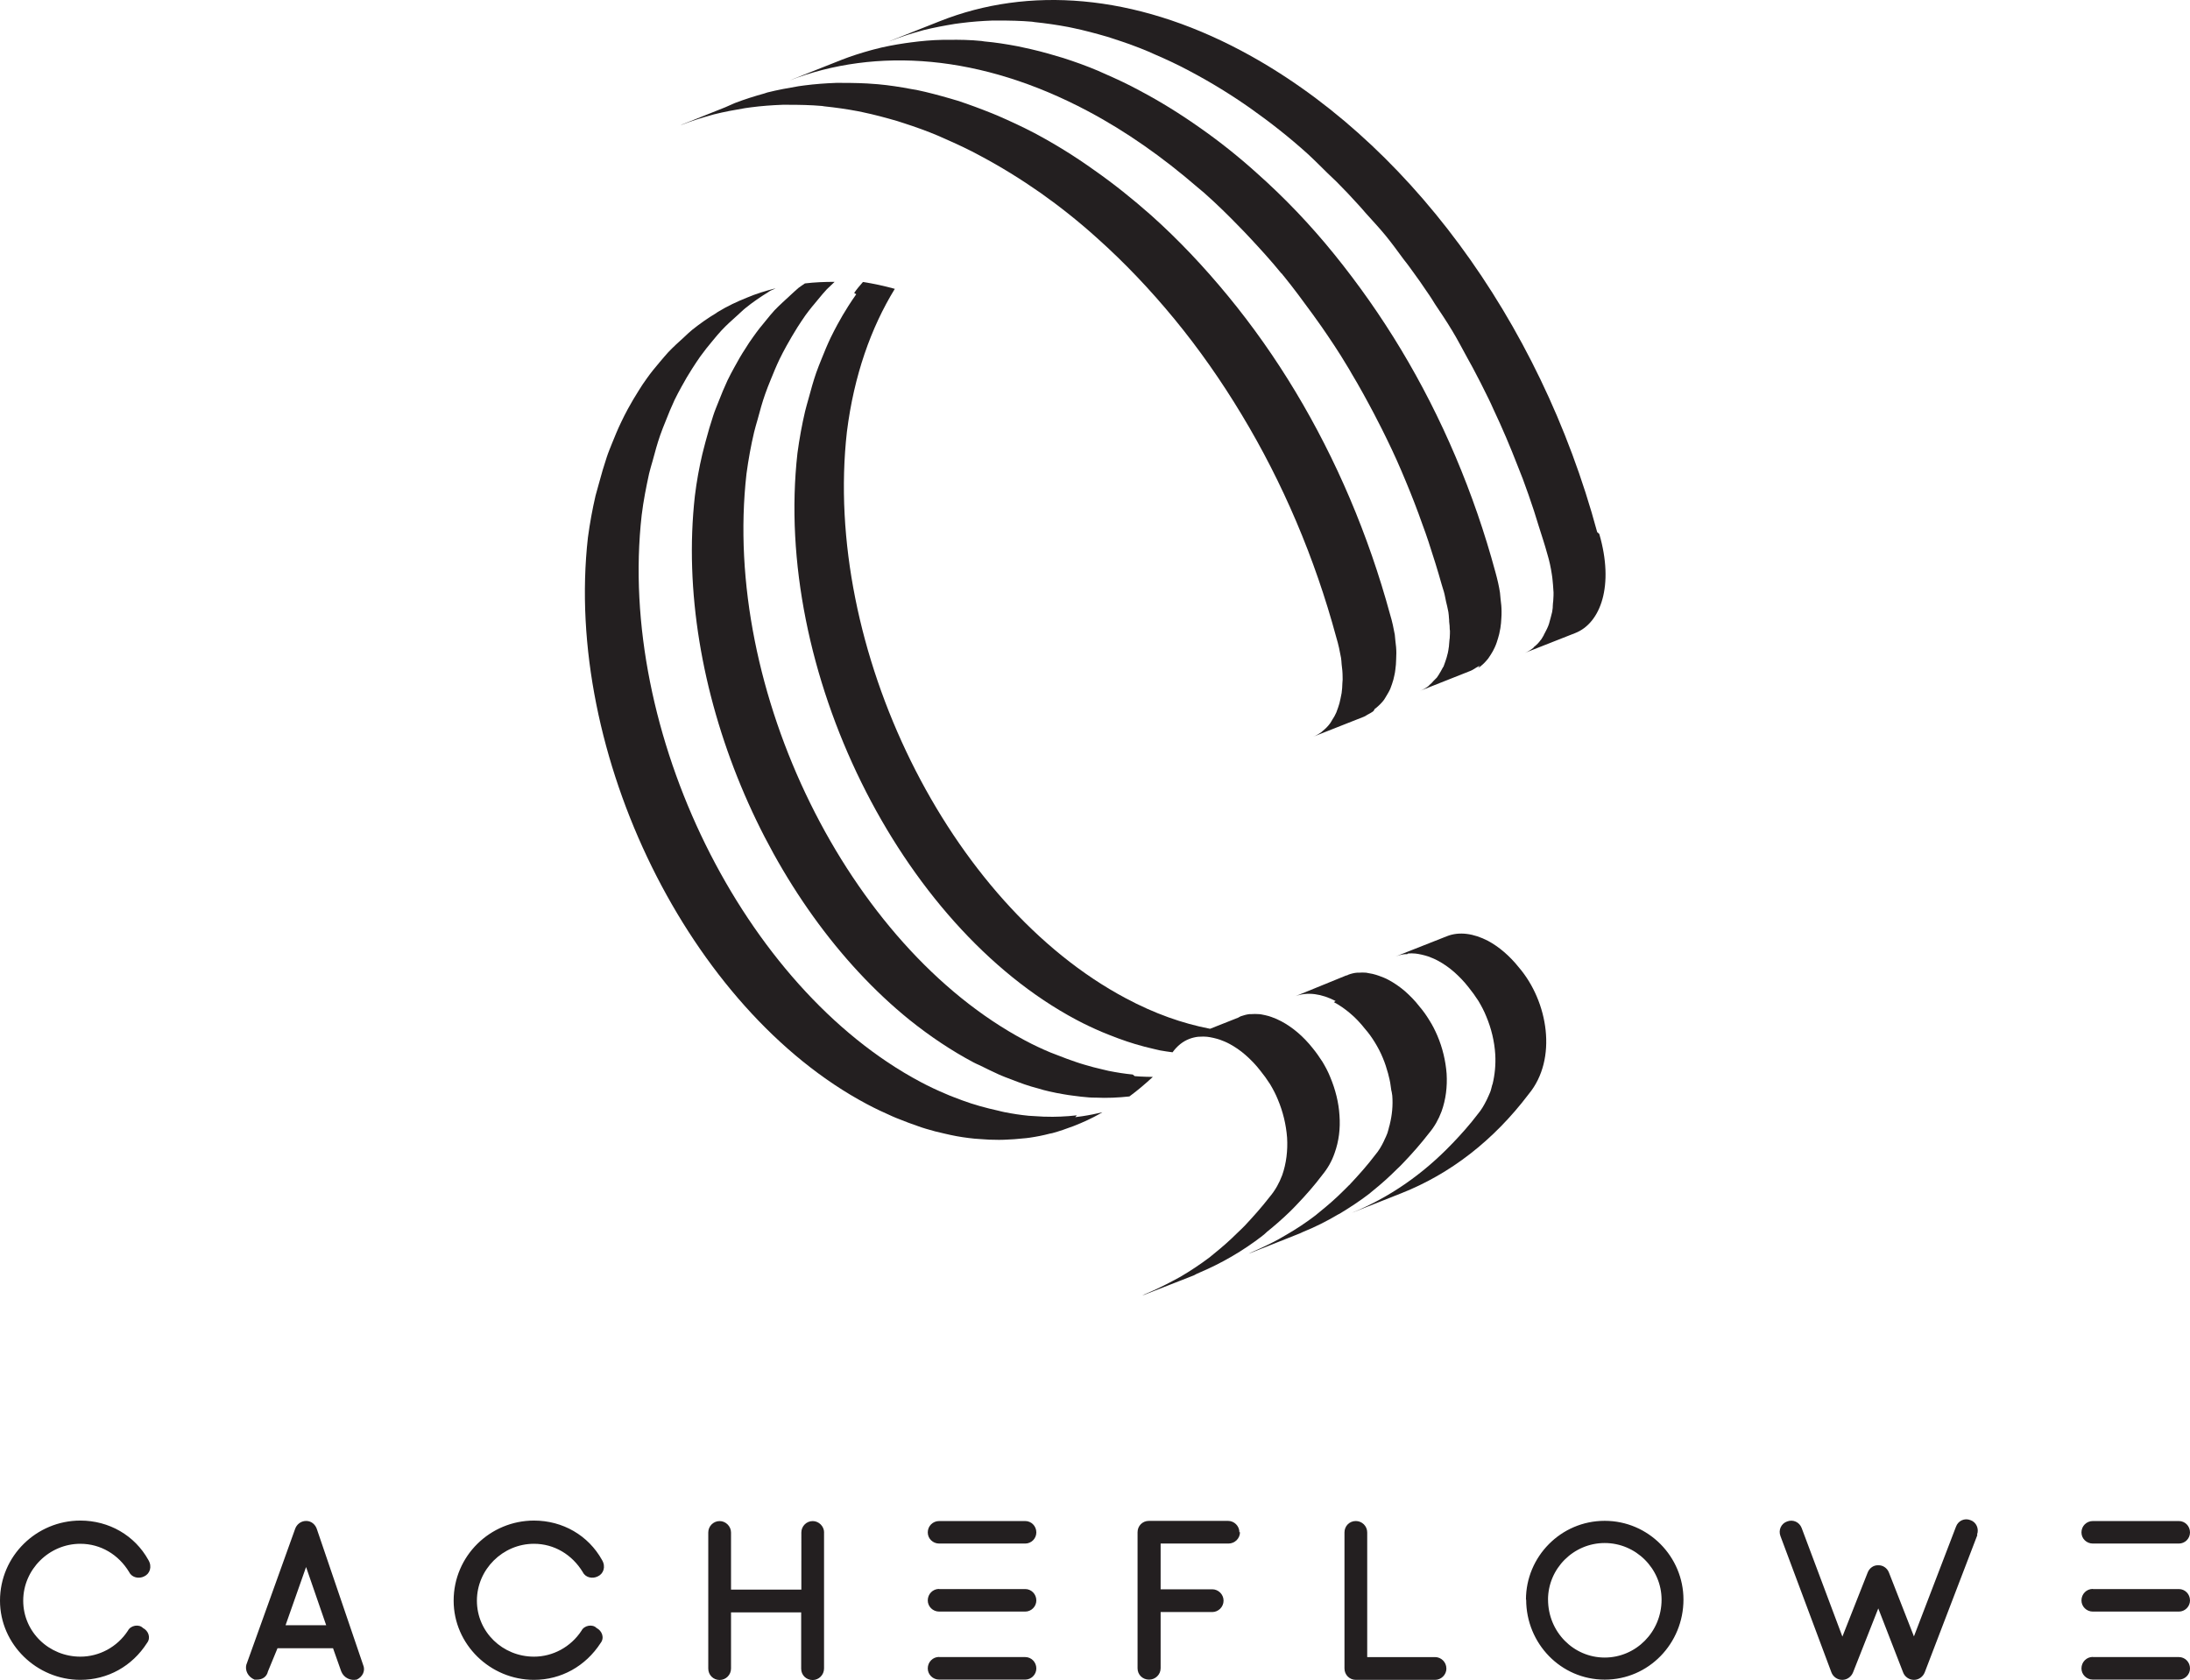 <svg version="1.1" id="Layer_1" xmlns="http://www.w3.org/2000/svg" xmlns:xlink="http://www.w3.org/1999/xlink" x="0px" y="0px"
	 width="112.043px" height="85.961px" viewBox="0 0 112.043 85.961" enable-background="new 0 0 112.043 85.961"
	 xml:space="preserve">
<g>
	<g>
		<g>
			<path fill="#231F20" d="M0,81.9c0-2.293,1.874-4.098,4.11-4.098c1.468,0,2.782,0.757,3.48,2.015c0.21,0.35,0.07,0.71-0.208,0.838
				c-0.268,0.14-0.63,0.07-0.77-0.21C6.066,79.538,5.146,78.99,4.11,78.99c-1.595,0-2.922,1.316-2.922,2.91
				c0,1.608,1.327,2.865,2.922,2.865c0.967,0,1.886-0.49,2.433-1.327c0.14-0.28,0.57-0.35,0.77-0.14
				c0.278,0.14,0.418,0.5,0.208,0.768c-0.76,1.188-2.01,1.886-3.41,1.886C1.88,85.952,0,84.136,0,81.9z M18.226,85.94
				c-0.268,0.06-0.628-0.07-0.768-0.42l-0.42-1.187h-2.84l-0.49,1.188c-0.058,0.27-0.28,0.42-0.56,0.42h-0.126
				c-0.35-0.15-0.49-0.48-0.42-0.76l2.492-6.94c0.07-0.22,0.28-0.42,0.57-0.42c0.28,0,0.478,0.2,0.548,0.42l2.364,6.94
				c0.127,0.28,0,0.62-0.35,0.77V85.94z M16.689,83.16l-1.03-2.982l-1.05,2.98h2.07L16.689,83.16z M23.209,81.9
				c0-2.293,1.87-4.098,4.11-4.098c1.47,0,2.78,0.757,3.48,2.015c0.21,0.35,0.07,0.71-0.21,0.838c-0.27,0.14-0.63,0.07-0.77-0.21
				c-0.55-0.907-1.47-1.455-2.5-1.455c-1.6,0-2.92,1.316-2.92,2.91c0,1.608,1.32,2.865,2.92,2.865c0.96,0,1.88-0.49,2.43-1.327
				c0.14-0.28,0.57-0.35,0.77-0.14c0.28,0.14,0.42,0.5,0.21,0.768c-0.77,1.188-2.02,1.886-3.41,1.886
				C25.079,85.952,23.209,84.136,23.209,81.9z M42.159,78.408v6.963c0,0.33-0.27,0.59-0.58,0.59c-0.33,0-0.59-0.25-0.59-0.58V82.5
				H37.4v2.875c0,0.326-0.268,0.583-0.582,0.583c-0.325,0-0.582-0.256-0.582-0.582V78.41c0-0.314,0.256-0.582,0.582-0.582
				c0.314,0,0.582,0.268,0.582,0.582v2.923h3.598V78.41c0-0.314,0.256-0.582,0.582-0.582c0.314,0,0.582,0.268,0.582,0.582
				L42.159,78.408z M63.439,78.396c0,0.326-0.27,0.582-0.59,0.582h-3.47v2.34h2.64c0.31,0,0.58,0.256,0.58,0.582
				c0,0.326-0.27,0.583-0.58,0.583h-2.64v2.875c0,0.326-0.27,0.583-0.59,0.583c-0.33,0-0.59-0.25-0.59-0.58V78.4
				c0-0.326,0.25-0.582,0.58-0.582h4.05c0.31,0,0.58,0.256,0.58,0.582L63.439,78.396z M74,85.37c0,0.325-0.268,0.582-0.582,0.582
				h-4.05c-0.326,0-0.583-0.256-0.583-0.582v-6.963c0-0.325,0.254-0.582,0.58-0.582c0.315,0,0.583,0.256,0.583,0.582v6.38h3.47
				c0.315,0,0.58,0.257,0.58,0.583H74z M78.07,81.843c0-2.19,1.782-4.028,4.028-4.028s4.03,1.84,4.03,4.028
				c0,2.247-1.78,4.098-4.027,4.098s-4.02-1.85-4.02-4.09L78.07,81.843z M79.2,81.843c0,1.653,1.303,2.968,2.898,2.968
				s2.91-1.31,2.91-2.96c0-1.59-1.314-2.9-2.91-2.9s-2.9,1.31-2.9,2.9L79.2,81.843z M101.162,78.547l-2.69,7.02
				c-0.092,0.234-0.314,0.385-0.547,0.385h-0.01c-0.247,0-0.47-0.163-0.55-0.384l-1.27-3.272l-1.29,3.272
				c-0.094,0.233-0.315,0.384-0.548,0.384h-0.01c-0.246,0-0.468-0.163-0.55-0.384l-2.607-6.974c-0.117-0.303,0.035-0.64,0.338-0.745
				c0.304-0.12,0.63,0.03,0.746,0.33l2.085,5.56l1.29-3.27c0.09-0.24,0.31-0.39,0.54-0.38c0.24-0.01,0.46,0.14,0.55,0.37l1.28,3.27
				l2.15-5.61c0.11-0.31,0.44-0.46,0.74-0.34c0.3,0.1,0.45,0.44,0.34,0.74L101.162,78.547z"/>
		</g>
		<path fill="#231F20" d="M48.05,77.826h4.4c0.314,0,0.57,0.256,0.57,0.582c0,0.314-0.256,0.57-0.57,0.57h-4.4
			c-0.327,0-0.584-0.255-0.584-0.57C47.466,78.082,47.723,77.826,48.05,77.826L48.05,77.826z M48.05,81.306h4.4
			c0.314,0,0.57,0.257,0.57,0.583c0,0.31-0.256,0.57-0.57,0.57h-4.4c-0.327,0-0.584-0.26-0.584-0.57c0-0.33,0.257-0.59,0.583-0.59
			L48.05,81.306z M48.05,84.786h4.4c0.314,0,0.57,0.257,0.57,0.583c0,0.31-0.256,0.57-0.57,0.57h-4.4
			c-0.327,0-0.584-0.26-0.584-0.57c0-0.33,0.257-0.59,0.583-0.59L48.05,84.786z M107.073,77.826h4.4c0.315,0,0.57,0.256,0.57,0.582
			c0,0.314-0.255,0.57-0.57,0.57h-4.4c-0.326,0-0.583-0.255-0.583-0.57C106.49,78.082,106.747,77.826,107.073,77.826z
			 M107.073,81.306h4.4c0.315,0,0.57,0.257,0.57,0.583c0,0.31-0.255,0.57-0.57,0.57h-4.4c-0.326,0-0.583-0.26-0.583-0.57
			c0-0.33,0.257-0.59,0.583-0.59V81.306z M107.073,84.786h4.4c0.315,0,0.57,0.257,0.57,0.583c0,0.31-0.255,0.57-0.57,0.57h-4.4
			c-0.326,0-0.583-0.26-0.583-0.57c0-0.33,0.257-0.59,0.583-0.59V84.786z"/>
	</g>
</g>
<g>
	<path fill="#231F20" d="M70.34,36.264c0.018-0.013,0.04-0.02,0.057-0.032c-0.016,0.012-0.036,0.017-0.053,0.03
		C70.342,36.262,70.341,36.262,70.34,36.264z M75.63,34.167c0.025-0.018,0.055-0.027,0.08-0.046c-0.023,0.02-0.052,0.03-0.076,0.05
		c-0.002,0-0.004,0.01-0.005,0.01L75.63,34.167z M76.393,55.484c-0.034,0.13-0.063,0.264-0.11,0.39
		C76.33,55.748,76.359,55.614,76.393,55.484z M76.537,53.95c0.034,0.52-0.017,1.034-0.14,1.524
		C76.52,54.984,76.571,54.471,76.537,53.95L76.537,53.95z M73.095,15.07v0.002c-0.322-0.48-0.652-0.95-0.992-1.412
		C72.443,14.122,72.773,14.592,73.095,15.07z M74.26,16.862c-0.28-0.465-0.585-0.904-0.88-1.354c0,0,0,0.002,0.002,0.002
		c0.293,0.45,0.6,0.888,0.88,1.352H74.26z M78.336,33.072h0.003h-0.01H78.336z M71.786,13.24c-0.317-0.418-0.62-0.85-0.95-1.252
		c0.33,0.4,0.632,0.833,0.95,1.25v0.003V13.24z M43.806,15.056c-0.14,0.194-0.27,0.396-0.403,0.6
		c-0.195,0.306-0.382,0.623-0.56,0.952c-0.117,0.22-0.235,0.44-0.345,0.67c-0.168,0.352-0.32,0.72-0.468,1.092
		c-0.092,0.234-0.19,0.464-0.273,0.707c-0.146,0.423-0.27,0.868-0.39,1.316c-0.058,0.22-0.126,0.428-0.178,0.654
		c-0.16,0.686-0.29,1.395-0.39,2.135C39.55,34.26,46,47.358,55.07,52.18c0.43,0.23,0.86,0.43,1.29,0.615
		c0.13,0.056,0.26,0.106,0.39,0.158c0.305,0.122,0.61,0.235,0.91,0.335c0.14,0.047,0.283,0.093,0.423,0.135
		c0.32,0.096,0.64,0.178,0.956,0.25c0.1,0.022,0.2,0.05,0.31,0.072c0.21,0.043,0.43,0.065,0.64,0.097
		c0.24-0.332,0.53-0.56,0.86-0.686c0.14-0.053,0.29-0.09,0.44-0.108c0.03-0.004,0.06,0,0.1-0.004c0.12-0.01,0.25-0.008,0.37,0.004
		c0.05,0.005,0.1,0.013,0.15,0.022c0.11,0.02,0.23,0.046,0.35,0.08c0.05,0.016,0.1,0.028,0.15,0.046
		c0.16,0.058,0.33,0.127,0.49,0.214c0.28,0.15,0.56,0.34,0.82,0.568s0.52,0.493,0.75,0.79c0.18,0.22,0.35,0.455,0.51,0.706
		c0.15,0.25,0.29,0.515,0.4,0.79c0.26,0.617,0.42,1.283,0.47,1.945c0.04,0.66-0.04,1.32-0.25,1.92c-0.15,0.4-0.36,0.78-0.64,1.11
		c-0.41,0.53-0.84,1.01-1.28,1.48c-0.12,0.12-0.24,0.24-0.37,0.36c-0.38,0.38-0.78,0.73-1.19,1.06c-0.08,0.06-0.15,0.13-0.23,0.19
		c-0.49,0.37-0.99,0.7-1.5,1l-0.39,0.21c-0.43,0.23-0.86,0.44-1.31,0.63c-0.09,0.03-0.17,0.08-0.25,0.12l2.63-1.03
		c0.1-0.05,0.2-0.11,0.31-0.15c1.13-0.48,2.2-1.1,3.2-1.87c0-0.01,0.01-0.01,0.01-0.01c0.08-0.06,0.16-0.13,0.23-0.2
		c0.41-0.33,0.81-0.68,1.2-1.06c0.12-0.12,0.24-0.24,0.36-0.37c0.44-0.46,0.87-0.95,1.27-1.48c0.28-0.34,0.49-0.71,0.63-1.12
		c0.22-0.61,0.3-1.26,0.25-1.93c-0.04-0.66-0.21-1.33-0.47-1.95c-0.11-0.28-0.25-0.54-0.4-0.79c-0.16-0.25-0.33-0.49-0.51-0.71
		c-0.24-0.3-0.49-0.56-0.76-0.79c-0.27-0.23-0.55-0.42-0.83-0.57c-0.17-0.09-0.33-0.16-0.5-0.22c-0.05-0.02-0.1-0.03-0.15-0.05
		c-0.12-0.03-0.23-0.06-0.35-0.08c-0.05-0.01-0.11-0.02-0.16-0.02c-0.13-0.01-0.26-0.01-0.38,0h-0.1c-0.15,0.02-0.3,0.06-0.44,0.11
		c-0.05,0.02-0.09,0.05-0.13,0.07l-1.44,0.57c-1.41-0.27-2.85-0.78-4.31-1.56c-9.07-4.82-15.52-17.92-14.27-28.99
		c0.36-2.87,1.23-5.32,2.45-7.31c-0.55-0.15-1.09-0.27-1.63-0.35c-0.16,0.18-0.31,0.36-0.45,0.56L43.806,15.056z"/>
	<path fill="#231F20" d="M72.042,48.786c0.123-0.01,0.25-0.008,0.377,0.004c0.05,0.005,0.1,0.013,0.15,0.022
		c0.11,0.02,0.23,0.046,0.35,0.08c0.05,0.016,0.1,0.028,0.15,0.046c0.16,0.058,0.33,0.127,0.49,0.214
		c0.28,0.15,0.56,0.34,0.82,0.568s0.52,0.493,0.75,0.79c0.18,0.22,0.35,0.455,0.51,0.706c0.15,0.25,0.29,0.515,0.4,0.79
		c0.26,0.617,0.42,1.283,0.46,1.945c0.03,0.52-0.02,1.04-0.14,1.53l-0.01,0.01c-0.04,0.13-0.06,0.27-0.11,0.39
		c-0.05,0.13-0.11,0.24-0.16,0.36l-0.04,0.08c-0.12,0.24-0.26,0.48-0.44,0.69c-0.4,0.53-0.84,1.02-1.28,1.48l-0.03,0.03
		c-1.52,1.59-3.25,2.77-5.14,3.54l2.55-1.01c2.48-0.98,4.7-2.68,6.51-5.07c1.49-1.8,0.99-4.74-0.5-6.48
		c-0.47-0.59-1.02-1.06-1.58-1.36c-0.73-0.38-1.47-0.49-2.1-0.24l-2.61,1.03c0.01,0,0.02,0,0.03-0.01c0.14-0.05,0.29-0.09,0.44-0.1
		h0.1L72.042,48.786z M81.714,27.226C78.777,16.34,71.896,7.058,63.516,2.602C58.01-0.325,52.608-0.71,48.09,1.082l-2.615,1.036
		c0.04-0.016,0.085-0.026,0.127-0.042c0.49-0.19,0.993-0.355,1.504-0.493c0.05-0.013,0.096-0.03,0.145-0.042
		c0.53-0.13,1.06-0.23,1.61-0.32c0.1-0.01,0.2-0.03,0.3-0.04c0.54-0.07,1.08-0.11,1.62-0.13h0.3c0.57,0,1.14,0.01,1.72,0.06
		l0.13,0.02c0.57,0.06,1.14,0.14,1.72,0.25c0.08,0.02,0.16,0.03,0.24,0.05c0.58,0.12,1.17,0.28,1.76,0.45l0.34,0.11
		c0.59,0.19,1.18,0.4,1.77,0.65c0.1,0.04,0.19,0.09,0.29,0.13c0.63,0.27,1.25,0.56,1.88,0.9c1.05,0.56,2.08,1.19,3.07,1.89
		s1.97,1.47,2.9,2.31c0.35,0.32,0.69,0.67,1.03,1c0.15,0.14,0.29,0.28,0.44,0.42c0.38,0.38,0.75,0.77,1.12,1.18
		c0.13,0.14,0.25,0.28,0.37,0.42c0.34,0.38,0.68,0.74,1.01,1.14c0.33,0.4,0.64,0.83,0.95,1.25c0.11,0.14,0.22,0.28,0.32,0.42
		c0.34,0.46,0.67,0.93,0.99,1.41c0.1,0.15,0.19,0.29,0.28,0.44c0.3,0.45,0.6,0.89,0.88,1.36c0.28,0.46,0.53,0.95,0.79,1.42
		c0.09,0.16,0.18,0.32,0.27,0.49c0.28,0.52,0.54,1.04,0.8,1.57c0.09,0.19,0.18,0.37,0.26,0.56c0.45,0.95,0.86,1.92,1.24,2.9
		l0.26,0.66c0.2,0.54,0.39,1.08,0.57,1.63l0.24,0.77c0.15,0.48,0.31,0.95,0.44,1.43c0.11,0.36,0.18,0.7,0.23,1.03
		c0.02,0.11,0.03,0.21,0.04,0.31c0.02,0.17,0.03,0.33,0.04,0.49v0.01c0,0.04,0.01,0.09,0.01,0.13c0,0.11,0,0.22-0.01,0.33
		c0,0.08-0.01,0.15-0.02,0.23l-0.01,0.16c0,0.04,0,0.09-0.01,0.13c-0.01,0.11-0.03,0.21-0.06,0.3l-0.03,0.12
		c-0.02,0.08-0.04,0.15-0.06,0.22l-0.03,0.11c-0.03,0.09-0.06,0.17-0.1,0.25l-0.03,0.06c-0.04,0.09-0.09,0.17-0.13,0.25
		c-0.01,0.03-0.02,0.06-0.04,0.08c-0.04,0.06-0.07,0.13-0.11,0.18c-0.01,0.01-0.02,0.01-0.02,0.02c-0.1,0.14-0.21,0.25-0.34,0.35
		l-0.01,0.02l-0.04,0.04c-0.13,0.1-0.27,0.19-0.43,0.25l2.59-1.02c1.3-0.51,2-2.43,1.23-5.07L81.714,27.226z M57.954,54.98
		c-0.407-0.04-0.82-0.104-1.233-0.187c-0.1-0.02-0.2-0.05-0.31-0.073c-0.31-0.07-0.63-0.153-0.95-0.25
		c-0.14-0.04-0.28-0.087-0.42-0.134c-0.3-0.1-0.6-0.213-0.91-0.335l-0.39-0.15c-0.43-0.18-0.86-0.38-1.29-0.61
		c-9.07-4.82-15.52-17.92-14.26-29c0.1-0.74,0.23-1.45,0.39-2.13c0.05-0.22,0.12-0.43,0.18-0.65c0.12-0.45,0.24-0.89,0.39-1.31
		c0.08-0.24,0.18-0.47,0.27-0.7c0.15-0.37,0.3-0.74,0.47-1.09c0.11-0.23,0.23-0.45,0.35-0.67c0.18-0.33,0.37-0.64,0.56-0.95
		c0.13-0.2,0.26-0.4,0.4-0.6c0.21-0.29,0.44-0.57,0.67-0.84c0.14-0.17,0.28-0.34,0.43-0.5c0.13-0.13,0.27-0.25,0.4-0.38
		c-0.51,0-1.02,0.02-1.52,0.08c-0.11,0.08-0.23,0.15-0.33,0.23c-0.14,0.12-0.28,0.25-0.42,0.38c-0.27,0.25-0.55,0.5-0.81,0.77
		c-0.15,0.16-0.29,0.34-0.43,0.51c-0.23,0.27-0.45,0.55-0.66,0.85c-0.14,0.19-0.27,0.39-0.4,0.6c-0.2,0.3-0.38,0.62-0.56,0.95
		c-0.12,0.22-0.24,0.44-0.35,0.67c-0.16,0.35-0.32,0.72-0.46,1.09c-0.09,0.23-0.19,0.46-0.27,0.71c-0.14,0.42-0.27,0.87-0.39,1.32
		c-0.05,0.22-0.12,0.43-0.17,0.66c-0.16,0.68-0.29,1.39-0.38,2.13c-1.09,9.69,3.7,20.93,10.99,26.82c1.05,0.84,2.14,1.57,3.27,2.17
		c0.11,0.06,0.21,0.1,0.32,0.15c0.33,0.16,0.66,0.33,0.98,0.47l0.02,0.01c0.2,0.09,0.4,0.16,0.61,0.24
		c0.22,0.09,0.45,0.17,0.67,0.25c0.23,0.08,0.47,0.15,0.7,0.21c0.19,0.06,0.38,0.11,0.56,0.15c0.26,0.06,0.51,0.11,0.76,0.15
		c0.16,0.03,0.31,0.05,0.47,0.07c0.28,0.04,0.55,0.07,0.82,0.09c0.11,0.01,0.22,0.01,0.33,0.01c0.59,0.03,1.17,0,1.73-0.06
		c0.41-0.3,0.81-0.64,1.2-1c-0.22,0-0.44-0.01-0.66-0.02l-0.27-0.02L57.954,54.98z"/>
	<path fill="#231F20" d="M53.033,55.623c0.188,0.052,0.376,0.103,0.563,0.146l-0.563-0.15V55.623z M54.353,55.923
		c0.154,0.026,0.31,0.05,0.463,0.07C54.662,55.973,54.506,55.949,54.353,55.923L54.353,55.923z M55.633,56.08
		c0.11,0.007,0.217,0.008,0.325,0.012C55.85,56.087,55.743,56.087,55.633,56.08L55.633,56.08z M51.038,54.924
		c-0.326-0.14-0.654-0.304-0.982-0.468c0.335,0.17,0.67,0.334,1.004,0.477L51.038,54.924L51.038,54.924z M51.663,55.17
		c0.224,0.085,0.448,0.172,0.67,0.246c-0.222-0.074-0.446-0.16-0.67-0.247V55.17z M68.243,51.276c0.283,0.15,0.56,0.342,0.83,0.57
		c0,0.002,0,0.002,0.002,0.003c0.266,0.22,0.52,0.49,0.757,0.79c0.186,0.21,0.357,0.45,0.51,0.7s0.29,0.51,0.405,0.79
		c0.11,0.26,0.196,0.53,0.27,0.8c0.01,0.03,0.015,0.06,0.024,0.1c0.07,0.25,0.11,0.5,0.14,0.76c0.01,0.03,0.01,0.05,0.02,0.08
		l0.03,0.19c0.04,0.5-0.01,1-0.13,1.48c0,0.02-0.01,0.05-0.02,0.07c-0.03,0.12-0.06,0.25-0.1,0.37s-0.1,0.23-0.15,0.34l-0.03,0.07
		c-0.12,0.25-0.26,0.49-0.44,0.7c-0.4,0.53-0.83,1.01-1.27,1.48c-0.02,0.03-0.05,0.06-0.08,0.08l-0.19,0.19l-0.09,0.09
		c-0.38,0.38-0.78,0.73-1.19,1.06c-0.08,0.06-0.15,0.13-0.23,0.19c-0.48,0.37-0.98,0.7-1.5,1l-0.07,0.04l-0.19,0.11l-0.12,0.07
		c-0.42,0.23-0.86,0.44-1.3,0.63c-0.08,0.03-0.16,0.08-0.25,0.12l2.62-1.04c0.05-0.02,0.1-0.05,0.15-0.07
		c0.62-0.25,1.22-0.55,1.81-0.9l0.08-0.04c0.51-0.31,1.02-0.64,1.5-1.01c0.08-0.06,0.15-0.13,0.23-0.19
		c0.41-0.33,0.81-0.69,1.19-1.07c0.13-0.12,0.25-0.24,0.37-0.37c0.44-0.46,0.87-0.95,1.28-1.48c0.28-0.33,0.49-0.71,0.64-1.11
		c0.22-0.61,0.3-1.27,0.26-1.93c-0.05-0.66-0.21-1.33-0.47-1.94c-0.12-0.28-0.25-0.54-0.41-0.79c-0.15-0.25-0.32-0.49-0.51-0.71
		c-0.23-0.3-0.49-0.56-0.75-0.79c-0.27-0.23-0.55-0.42-0.83-0.57c-0.16-0.09-0.33-0.15-0.49-0.21c-0.05-0.02-0.1-0.03-0.15-0.05
		c-0.12-0.04-0.23-0.06-0.35-0.08l-0.16-0.03c-0.13-0.01-0.25-0.01-0.37,0h-0.09c-0.15,0.01-0.3,0.05-0.44,0.1
		c-0.03,0.01-0.05,0.03-0.08,0.04h-0.03l-2.6,1.06c0.62-0.23,1.34-0.12,2.05,0.25L68.243,51.276z M75.633,34.162
		c0.025-0.017,0.054-0.024,0.078-0.04c0.02-0.013,0.03-0.03,0.05-0.043c0.14-0.11,0.26-0.24,0.38-0.39l0.12-0.18
		c0.08-0.12,0.15-0.25,0.21-0.38c0.04-0.08,0.07-0.17,0.1-0.25c0.05-0.14,0.09-0.29,0.13-0.44l0.06-0.3
		c0.03-0.17,0.04-0.34,0.05-0.52c0.01-0.11,0.01-0.22,0.01-0.33c0-0.21-0.02-0.42-0.05-0.64l-0.03-0.32
		c-0.05-0.33-0.13-0.68-0.23-1.04c-1.1-4.08-2.75-7.94-4.83-11.4c-1.04-1.73-2.19-3.36-3.42-4.88s-2.56-2.91-3.97-4.16
		c-0.93-0.84-1.9-1.61-2.9-2.31c-0.99-0.7-2.02-1.34-3.06-1.89c-0.62-0.34-1.25-0.63-1.87-0.9c-0.1-0.04-0.19-0.09-0.29-0.13
		c-0.59-0.25-1.18-0.46-1.77-0.65l-0.34-0.1c-0.59-0.18-1.18-0.33-1.76-0.45c-0.08-0.02-0.15-0.03-0.23-0.05
		c-0.58-0.11-1.15-0.2-1.72-0.25l-0.12-0.02c-0.58-0.06-1.15-0.07-1.72-0.06h-0.29c-0.55,0.01-1.09,0.06-1.62,0.13
		c-0.1,0.01-0.2,0.03-0.29,0.04c-0.54,0.08-1.08,0.18-1.6,0.32l-0.15,0.04c-0.51,0.14-1.01,0.3-1.5,0.49
		c-0.05,0.02-0.11,0.05-0.17,0.07c-0.01,0-0.02,0-0.03,0.01l-2.5,0.99c4.49-1.74,9.84-1.34,15.3,1.56c1.96,1.04,3.83,2.36,5.6,3.89
		c0.12,0.11,0.25,0.2,0.37,0.31l0.02,0.02c0.61,0.54,1.2,1.12,1.78,1.72c0.16,0.16,0.32,0.33,0.47,0.49c0.56,0.6,1.11,1.2,1.63,1.84
		l0.07,0.07c0.02,0.03,0.05,0.07,0.08,0.1c0.51,0.63,0.99,1.28,1.47,1.94l0.45,0.63c0.45,0.65,0.9,1.32,1.31,2.01
		c0.03,0.06,0.08,0.12,0.11,0.18l0.12,0.21c0.41,0.68,0.79,1.38,1.16,2.08l0.39,0.76c0.35,0.7,0.69,1.41,1,2.14l0.24,0.57
		c0.3,0.72,0.58,1.44,0.84,2.18c0.11,0.29,0.21,0.58,0.31,0.88c0.24,0.73,0.47,1.46,0.68,2.21c0.03,0.12,0.08,0.24,0.11,0.36
		c0.05,0.17,0.07,0.33,0.11,0.5c0.04,0.16,0.08,0.33,0.11,0.49c0,0.01,0.01,0.03,0.01,0.05c0.02,0.1,0.02,0.21,0.03,0.31
		c0.01,0.06,0.01,0.12,0.01,0.18c0.02,0.14,0.03,0.27,0.03,0.4l0.01,0.06c0,0.11,0,0.22-0.01,0.33c0,0.04,0,0.07-0.01,0.1
		l-0.03,0.34c0,0.03,0,0.05-0.01,0.08c-0.01,0.1-0.03,0.2-0.05,0.3l-0.02,0.07c-0.02,0.1-0.05,0.19-0.08,0.28l-0.03,0.09
		c-0.03,0.08-0.06,0.17-0.09,0.25l-0.03,0.04c-0.04,0.08-0.08,0.143-0.12,0.22c-0.03,0.04-0.05,0.08-0.07,0.12l-0.12,0.18
		l-0.03,0.03c-0.04,0.05-0.09,0.08-0.13,0.13c-0.07,0.08-0.14,0.16-0.22,0.22c-0.02,0.017-0.03,0.03-0.04,0.047
		c-0.14,0.11-0.3,0.2-0.46,0.26l2.61-1.034c0.1-0.04,0.19-0.106,0.28-0.16c0.06-0.037,0.12-0.06,0.18-0.1l0.01-0.01L75.633,34.162z"
		/>
	<path fill="#231F20" d="M55.094,57.067c-0.276,0.032-0.554,0.054-0.835,0.065c-0.14,0.005-0.27,0.01-0.4,0.01
		c-0.32,0.002-0.63-0.01-0.95-0.035c-0.09-0.007-0.18-0.008-0.28-0.017c-0.41-0.04-0.82-0.103-1.24-0.186
		c-0.11-0.02-0.21-0.05-0.31-0.073c-0.32-0.07-0.64-0.15-0.96-0.24c-0.14-0.04-0.28-0.09-0.43-0.13c-0.3-0.1-0.61-0.21-0.91-0.33
		c-0.13-0.05-0.26-0.1-0.39-0.16c-0.43-0.18-0.86-0.38-1.29-0.61c-9.07-4.82-15.52-17.92-14.27-29c0.09-0.74,0.23-1.44,0.38-2.13
		c0.05-0.22,0.12-0.43,0.18-0.65c0.12-0.45,0.24-0.89,0.39-1.32c0.08-0.24,0.18-0.47,0.27-0.7c0.14-0.37,0.3-0.74,0.46-1.09
		c0.11-0.23,0.23-0.45,0.35-0.67c0.18-0.33,0.36-0.64,0.56-0.95c0.13-0.2,0.26-0.4,0.4-0.6c0.21-0.29,0.43-0.57,0.66-0.84
		c0.14-0.17,0.28-0.34,0.43-0.5c0.25-0.27,0.53-0.52,0.81-0.77c0.14-0.12,0.27-0.26,0.41-0.37c0.38-0.31,0.79-0.59,1.2-0.84
		l0.04-0.03c0.1-0.06,0.21-0.09,0.31-0.15c-0.51,0.13-1,0.28-1.47,0.48c-0.5,0.2-0.99,0.43-1.45,0.71
		c-0.04,0.02-0.08,0.05-0.12,0.08c-0.42,0.25-0.83,0.54-1.22,0.85c-0.15,0.12-0.28,0.25-0.42,0.38c-0.28,0.25-0.55,0.5-0.81,0.77
		c-0.15,0.16-0.29,0.34-0.44,0.51c-0.23,0.27-0.46,0.55-0.67,0.85c-0.14,0.19-0.27,0.39-0.4,0.6c-0.19,0.3-0.38,0.62-0.56,0.95
		c-0.12,0.22-0.23,0.44-0.34,0.67c-0.17,0.35-0.32,0.72-0.47,1.09c-0.09,0.23-0.19,0.46-0.27,0.71c-0.14,0.42-0.27,0.86-0.39,1.31
		l-0.18,0.65c-0.16,0.69-0.29,1.4-0.39,2.14c-1.25,11.07,5.2,24.17,14.27,28.99c0.43,0.23,0.86,0.43,1.29,0.62
		c0.13,0.06,0.26,0.11,0.39,0.16c0.3,0.12,0.61,0.24,0.91,0.34c0.14,0.05,0.28,0.1,0.42,0.14c0.32,0.1,0.64,0.18,0.96,0.25
		c0.1,0.02,0.21,0.05,0.31,0.07c0.41,0.09,0.83,0.15,1.23,0.19c0.09,0.01,0.19,0.01,0.28,0.02c0.32,0.03,0.63,0.04,0.95,0.04
		c0.13,0,0.26,0,0.39-0.01c0.28-0.01,0.56-0.03,0.83-0.06c0.12-0.01,0.25-0.02,0.37-0.04c0.35-0.05,0.7-0.12,1.04-0.21
		c0.04-0.01,0.07-0.01,0.11-0.02c0.37-0.1,0.74-0.23,1.11-0.37c0.46-0.18,0.92-0.39,1.36-0.64l0.1-0.06
		c-0.34,0.08-0.68,0.15-1.02,0.2c-0.12,0.02-0.25,0.03-0.37,0.05L55.094,57.067z M70.344,36.26c0.016-0.012,0.036-0.016,0.052-0.03
		c0.016-0.01,0.027-0.028,0.043-0.04c0.13-0.11,0.26-0.238,0.37-0.385c0.04-0.055,0.07-0.12,0.11-0.18
		c0.07-0.12,0.15-0.243,0.21-0.382c0.03-0.08,0.06-0.165,0.09-0.25c0.05-0.14,0.09-0.287,0.12-0.442c0.02-0.09,0.04-0.19,0.05-0.3
		c0.02-0.16,0.04-0.33,0.04-0.51c0-0.11,0.01-0.21,0.01-0.33c0-0.2-0.02-0.41-0.05-0.63l-0.03-0.31c-0.06-0.33-0.13-0.67-0.24-1.03
		c-1.11-4.08-2.76-7.94-4.84-11.4c-1.04-1.73-2.19-3.36-3.43-4.87s-2.56-2.91-3.96-4.16c-0.94-0.83-1.9-1.6-2.9-2.3
		c-0.99-0.71-2.01-1.34-3.06-1.9c-0.63-0.33-1.26-0.62-1.88-0.89l-0.29-0.12c-0.6-0.24-1.19-0.46-1.77-0.65
		c-0.12-0.03-0.23-0.07-0.34-0.1c-0.59-0.17-1.18-0.33-1.76-0.45l-0.24-0.04c-0.58-0.11-1.16-0.2-1.72-0.25l-0.13-0.01
		c-0.58-0.05-1.16-0.06-1.72-0.06h-0.3c-0.55,0.02-1.09,0.06-1.63,0.13l-0.29,0.04c-0.54,0.09-1.08,0.19-1.6,0.32l-0.15,0.05
		c-0.51,0.14-1.01,0.3-1.51,0.49c-0.17,0.07-0.34,0.15-0.5,0.22l-2.33,0.93c0.04-0.02,0.08-0.03,0.12-0.04
		c0.49-0.19,0.99-0.35,1.5-0.49l0.14-0.04c0.52-0.13,1.06-0.23,1.6-0.32c0.1-0.01,0.19-0.03,0.29-0.04
		c0.53-0.07,1.07-0.11,1.62-0.13h0.29c0.57,0,1.14,0.01,1.72,0.06l0.13,0.02c0.57,0.06,1.14,0.14,1.72,0.25
		c0.08,0.02,0.16,0.03,0.24,0.05c0.58,0.12,1.17,0.28,1.76,0.45l0.34,0.11c0.59,0.19,1.18,0.4,1.77,0.65l0.29,0.13
		c0.62,0.27,1.25,0.56,1.87,0.9c1.05,0.56,2.07,1.19,3.07,1.89c0.99,0.7,1.96,1.47,2.89,2.31c1.4,1.25,2.73,2.65,3.97,4.16
		s2.39,3.15,3.43,4.88c2.09,3.46,3.74,7.32,4.84,11.4c0.11,0.36,0.18,0.71,0.24,1.04c0.02,0.11,0.02,0.21,0.03,0.32
		c0.03,0.22,0.05,0.43,0.05,0.63c0.01,0.12,0,0.22-0.01,0.33c0,0.18-0.02,0.36-0.04,0.52c-0.02,0.11-0.04,0.21-0.06,0.3
		c-0.03,0.16-0.07,0.3-0.12,0.44c-0.03,0.09-0.06,0.17-0.09,0.25c-0.06,0.14-0.13,0.26-0.21,0.38c-0.04,0.06-0.07,0.13-0.11,0.18
		c-0.11,0.15-0.24,0.28-0.38,0.39c-0.02,0.01-0.03,0.03-0.04,0.04c-0.15,0.11-0.3,0.2-0.46,0.26l2.61-1.03
		c0.06-0.02,0.11-0.06,0.16-0.09c0.11-0.06,0.23-0.12,0.33-0.2L70.344,36.26z"/>
</g>
</svg>
